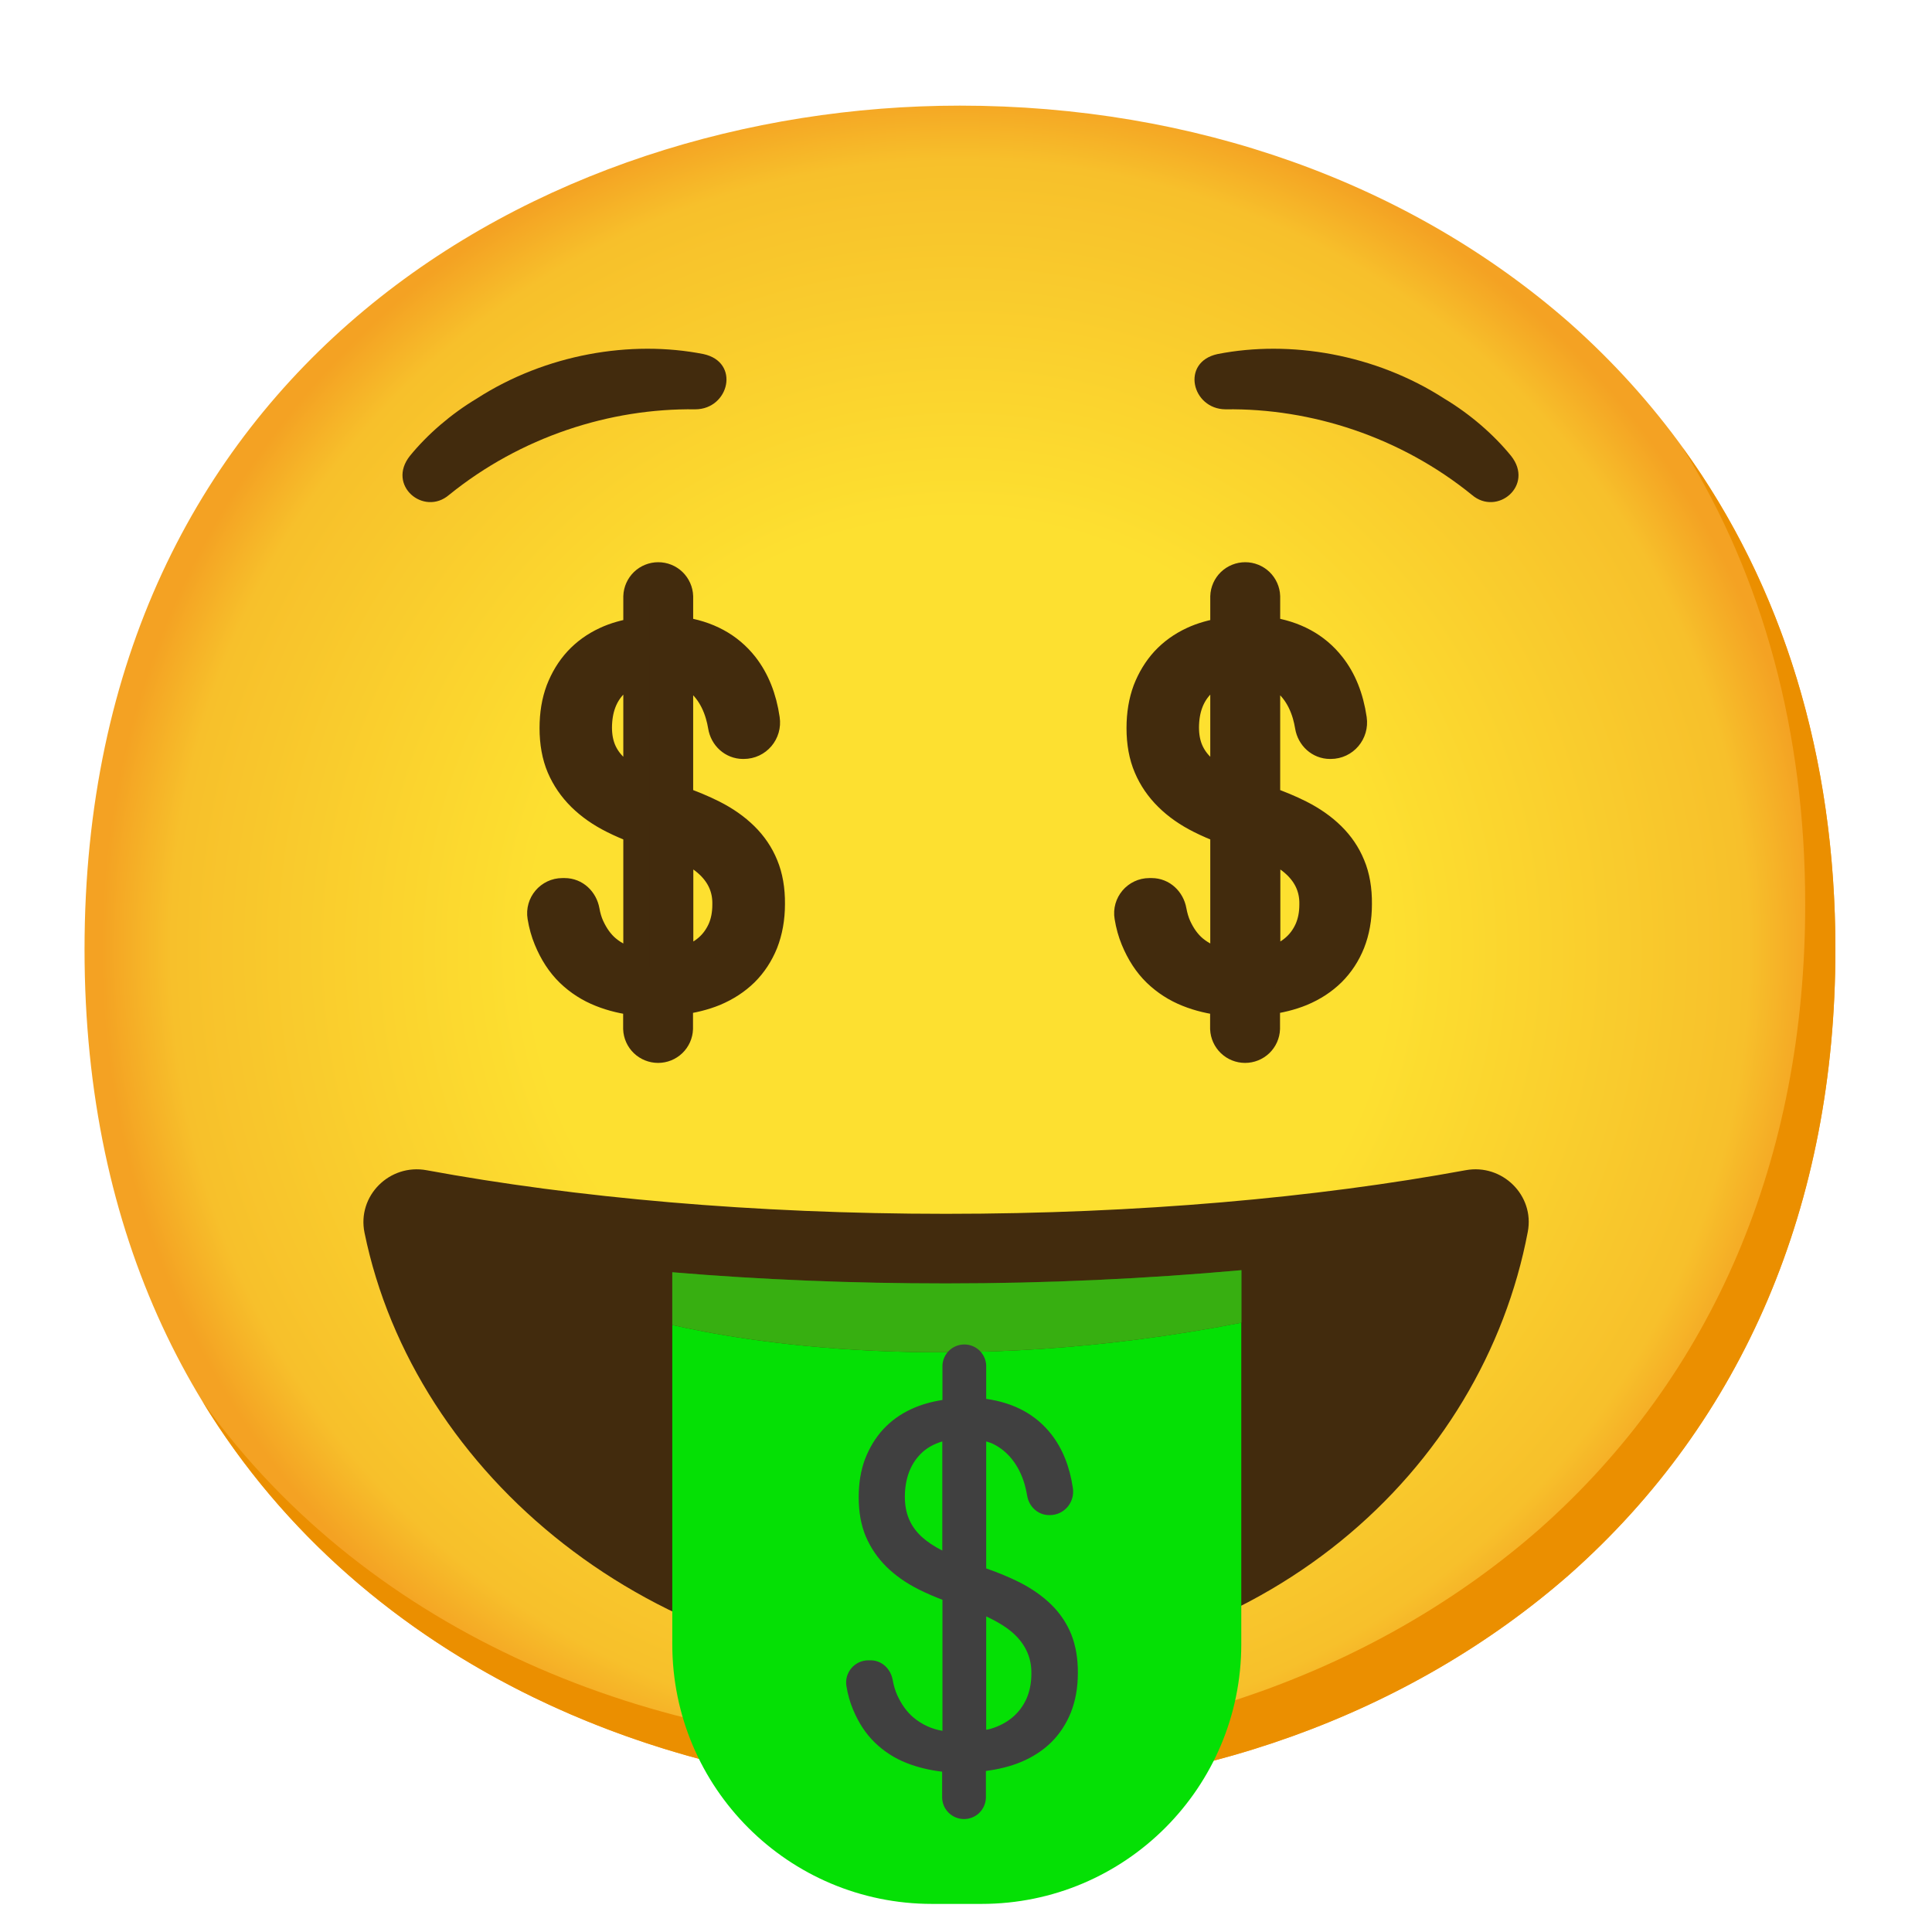 <svg width="37" height="37" viewBox="0 0 37 37" fill="none" xmlns="http://www.w3.org/2000/svg">
<path d="M18.384 34.341C10.319 34.341 1.619 29.282 1.619 18.182C1.619 7.082 10.319 2.023 18.384 2.023C22.865 2.023 26.998 3.498 30.062 6.186C33.387 9.134 35.15 13.297 35.15 18.182C35.15 23.067 33.387 27.201 30.062 30.149C26.998 32.837 22.836 34.341 18.384 34.341Z" fill="url(#paint0_radial_33_931)"/>
<path d="M32.227 8.577C33.768 11.062 34.572 14.023 34.572 17.315C34.572 22.2 32.809 26.334 29.484 29.282C26.42 31.97 22.258 33.474 17.806 33.474C12.586 33.474 7.099 31.349 3.879 26.842C6.989 31.947 12.837 34.341 18.384 34.341C22.836 34.341 26.998 32.838 30.062 30.149C33.387 27.201 35.15 23.067 35.15 18.182C35.15 14.499 34.147 11.227 32.227 8.577Z" fill="#EB8F00"/>
<path d="M18.116 23.246C14.439 23.246 11.022 22.937 8.169 22.411C7.461 22.281 6.836 22.902 6.981 23.608C7.929 28.244 12.493 32.051 18.113 32.051C24.261 32.051 28.401 28.12 29.259 23.59C29.392 22.891 28.768 22.281 28.068 22.411C25.212 22.937 21.793 23.246 18.116 23.246Z" fill="#422B0D"/>
<path d="M25.894 16.566C25.807 16.352 25.677 16.162 25.512 16C25.345 15.835 25.142 15.693 24.903 15.572C24.712 15.476 24.498 15.387 24.267 15.306V12.875C24.31 12.889 24.356 12.901 24.397 12.921C24.544 12.993 24.669 13.097 24.77 13.227C24.871 13.357 24.949 13.514 25.001 13.693C25.021 13.765 25.038 13.837 25.05 13.912C25.085 14.124 25.258 14.285 25.472 14.285H25.484C25.761 14.285 25.966 14.04 25.926 13.768C25.865 13.352 25.727 13.008 25.512 12.736C25.218 12.36 24.801 12.135 24.267 12.06V11.421C24.263 11.312 24.217 11.21 24.139 11.134C24.06 11.059 23.956 11.017 23.848 11.017C23.739 11.017 23.635 11.059 23.556 11.134C23.478 11.21 23.432 11.312 23.428 11.421V12.08C23.215 12.115 23.015 12.169 22.836 12.253C22.622 12.352 22.443 12.482 22.292 12.644C22.145 12.805 22.029 12.996 21.945 13.213C21.865 13.43 21.824 13.673 21.824 13.944C21.824 14.23 21.87 14.482 21.963 14.699C22.055 14.916 22.188 15.109 22.359 15.277C22.529 15.445 22.735 15.589 22.977 15.71C23.116 15.78 23.269 15.846 23.428 15.907V18.413L23.425 18.416C23.222 18.382 23.032 18.294 22.873 18.162C22.746 18.055 22.645 17.913 22.564 17.737C22.524 17.647 22.495 17.549 22.474 17.436C22.437 17.228 22.269 17.066 22.055 17.066H22.012C21.749 17.066 21.549 17.303 21.593 17.561C21.619 17.72 21.659 17.864 21.714 17.997C21.821 18.257 21.96 18.471 22.136 18.642C22.313 18.812 22.515 18.942 22.743 19.032C22.96 19.119 23.189 19.171 23.425 19.2V19.703C23.43 19.811 23.476 19.914 23.554 19.989C23.632 20.064 23.736 20.106 23.845 20.106C23.953 20.106 24.058 20.064 24.136 19.989C24.214 19.914 24.26 19.811 24.264 19.703V19.185C24.507 19.153 24.732 19.098 24.934 19.015C25.163 18.919 25.356 18.792 25.518 18.633C25.677 18.474 25.802 18.286 25.891 18.064C25.978 17.844 26.024 17.592 26.024 17.315C26.027 17.032 25.984 16.78 25.894 16.566ZM23.032 14.699C22.922 14.598 22.842 14.482 22.79 14.358C22.738 14.233 22.712 14.092 22.712 13.93C22.714 13.586 22.816 13.314 23.015 13.112C23.122 13.002 23.264 12.924 23.428 12.875V14.965C23.269 14.884 23.137 14.794 23.032 14.699ZM25.041 17.797C24.978 17.936 24.891 18.055 24.775 18.153C24.66 18.251 24.518 18.326 24.353 18.376C24.327 18.384 24.299 18.387 24.27 18.393V16.222C24.498 16.329 24.683 16.445 24.816 16.572C25.033 16.78 25.14 17.029 25.134 17.321C25.134 17.503 25.102 17.659 25.041 17.797Z" fill="#422B0D" stroke="#422B0D" stroke-width="0.5" stroke-miterlimit="10"/>
<path d="M12.875 25.374V31.488C12.875 34.237 15.103 36.462 17.849 36.462H18.798C21.547 36.462 23.772 34.234 23.772 31.488V25.331C18.277 26.406 14.184 25.677 12.875 25.374Z" fill="#05E005"/>
<path d="M18.113 24.579C16.323 24.579 14.563 24.507 12.875 24.365V25.374C14.187 25.677 18.277 26.406 23.775 25.331V24.325C21.957 24.489 20.052 24.579 18.113 24.579Z" fill="#05E005"/>
<path opacity="0.3" d="M18.113 24.579C16.323 24.579 14.563 24.507 12.875 24.365V25.374C14.187 25.677 18.277 26.406 23.775 25.331V24.325C21.957 24.489 20.052 24.579 18.113 24.579Z" fill="#AB3F2E"/>
<path d="M20.515 31.297C20.428 31.083 20.298 30.892 20.133 30.73C19.965 30.566 19.763 30.424 19.523 30.302C19.332 30.207 19.119 30.117 18.887 30.037V27.605C18.931 27.62 18.977 27.631 19.017 27.652C19.165 27.724 19.289 27.828 19.39 27.958C19.491 28.088 19.569 28.244 19.622 28.424C19.642 28.496 19.659 28.568 19.671 28.643C19.705 28.854 19.879 29.016 20.093 29.016H20.104C20.382 29.016 20.587 28.77 20.547 28.499C20.486 28.085 20.347 27.741 20.133 27.467C19.838 27.091 19.422 26.866 18.887 26.79V26.151C18.883 26.043 18.837 25.94 18.759 25.865C18.681 25.79 18.577 25.748 18.468 25.748C18.36 25.748 18.255 25.79 18.177 25.865C18.099 25.94 18.053 26.043 18.049 26.151V26.811C17.835 26.845 17.636 26.9 17.456 26.984C17.242 27.082 17.063 27.212 16.913 27.374C16.765 27.536 16.65 27.727 16.566 27.944C16.485 28.16 16.445 28.403 16.445 28.675C16.445 28.961 16.491 29.213 16.583 29.43C16.676 29.646 16.809 29.84 16.979 30.008C17.15 30.175 17.355 30.32 17.598 30.441C17.737 30.511 17.89 30.577 18.049 30.638V33.144L18.046 33.147C17.843 33.113 17.652 33.025 17.494 32.892C17.367 32.785 17.266 32.644 17.185 32.468C17.144 32.378 17.115 32.28 17.095 32.167C17.055 31.959 16.887 31.797 16.673 31.797H16.63C16.367 31.797 16.167 32.034 16.21 32.291C16.236 32.45 16.277 32.595 16.332 32.728C16.439 32.988 16.578 33.202 16.754 33.372C16.93 33.543 17.133 33.673 17.361 33.763C17.578 33.849 17.806 33.901 18.043 33.93V34.433C18.047 34.542 18.093 34.644 18.171 34.72C18.25 34.795 18.354 34.837 18.462 34.837C18.571 34.837 18.675 34.795 18.753 34.72C18.831 34.644 18.877 34.542 18.881 34.433V33.916C19.124 33.884 19.35 33.829 19.552 33.745C19.78 33.65 19.974 33.523 20.136 33.364C20.295 33.205 20.419 33.017 20.509 32.794C20.596 32.575 20.642 32.323 20.642 32.045C20.645 31.762 20.601 31.514 20.515 31.297ZM17.65 29.43C17.54 29.328 17.459 29.213 17.407 29.088C17.355 28.964 17.329 28.823 17.329 28.661C17.332 28.317 17.433 28.045 17.633 27.843C17.74 27.733 17.881 27.655 18.046 27.605V29.695C17.887 29.614 17.754 29.525 17.65 29.43ZM19.659 32.531C19.596 32.67 19.509 32.788 19.393 32.887C19.277 32.985 19.136 33.06 18.971 33.109C18.945 33.118 18.916 33.121 18.887 33.127V30.956C19.116 31.063 19.301 31.178 19.434 31.305C19.65 31.514 19.757 31.762 19.752 32.054C19.752 32.233 19.72 32.389 19.659 32.531Z" fill="#404040"/>
<path d="M8.6 9.478C8.117 9.892 7.4 9.296 7.851 8.73C8.186 8.319 8.637 7.929 9.129 7.634C10.453 6.781 12.083 6.507 13.473 6.781C14.181 6.935 13.965 7.836 13.317 7.839C11.678 7.816 9.97 8.368 8.6 9.478ZM28.189 9.478C28.672 9.892 29.389 9.296 28.938 8.73C28.603 8.319 28.152 7.929 27.66 7.634C26.337 6.781 24.706 6.507 23.316 6.781C22.608 6.935 22.824 7.836 23.472 7.839C25.111 7.816 26.822 8.368 28.189 9.478Z" fill="#422B0D"/>
<path d="M14.653 16.566C14.566 16.352 14.436 16.162 14.271 16C14.103 15.835 13.901 15.693 13.661 15.572C13.47 15.476 13.257 15.387 13.025 15.306V12.875C13.069 12.889 13.115 12.901 13.155 12.921C13.303 12.993 13.427 13.097 13.528 13.227C13.629 13.357 13.707 13.514 13.759 13.693C13.78 13.765 13.797 13.837 13.809 13.912C13.843 14.124 14.017 14.285 14.231 14.285H14.242C14.52 14.285 14.725 14.04 14.684 13.768C14.624 13.355 14.485 13.011 14.271 12.736C13.976 12.36 13.56 12.135 13.025 12.06V11.421C13.021 11.312 12.975 11.21 12.897 11.134C12.819 11.059 12.715 11.017 12.606 11.017C12.498 11.017 12.393 11.059 12.315 11.134C12.237 11.21 12.191 11.312 12.187 11.421V12.08C11.973 12.115 11.774 12.169 11.594 12.253C11.38 12.352 11.201 12.482 11.051 12.644C10.903 12.805 10.788 12.996 10.704 13.213C10.623 13.43 10.583 13.673 10.583 13.944C10.583 14.23 10.629 14.482 10.721 14.699C10.814 14.916 10.947 15.109 11.117 15.277C11.288 15.445 11.493 15.589 11.736 15.71C11.875 15.78 12.028 15.846 12.187 15.907V18.413L12.184 18.416C11.981 18.382 11.79 18.294 11.632 18.162C11.505 18.055 11.404 17.913 11.323 17.737C11.282 17.647 11.253 17.549 11.233 17.436C11.195 17.228 11.028 17.066 10.814 17.066H10.771C10.508 17.066 10.308 17.303 10.351 17.561C10.377 17.72 10.418 17.864 10.473 17.997C10.58 18.257 10.719 18.471 10.895 18.642C11.071 18.812 11.274 18.942 11.502 19.032C11.719 19.119 11.947 19.171 12.184 19.2V19.703C12.188 19.811 12.234 19.914 12.312 19.989C12.39 20.064 12.495 20.106 12.603 20.106C12.712 20.106 12.816 20.064 12.894 19.989C12.972 19.914 13.018 19.811 13.022 19.703V19.185C13.265 19.153 13.491 19.098 13.693 19.015C13.921 18.919 14.115 18.792 14.277 18.633C14.436 18.474 14.56 18.286 14.65 18.064C14.736 17.844 14.783 17.592 14.783 17.315C14.786 17.032 14.742 16.78 14.653 16.566ZM11.791 14.699C11.681 14.598 11.6 14.482 11.548 14.358C11.496 14.233 11.47 14.092 11.47 13.93C11.473 13.586 11.574 13.314 11.774 13.112C11.88 13.002 12.022 12.924 12.187 12.875V14.965C12.028 14.884 11.895 14.794 11.791 14.699ZM13.8 17.797C13.736 17.936 13.65 18.055 13.534 18.153C13.418 18.251 13.277 18.326 13.112 18.376C13.086 18.384 13.057 18.387 13.028 18.393V16.222C13.257 16.329 13.441 16.445 13.574 16.572C13.791 16.78 13.898 17.029 13.892 17.321C13.892 17.503 13.861 17.659 13.8 17.797Z" fill="#422B0D" stroke="#422B0D" stroke-width="0.5" stroke-miterlimit="10"/>
<defs>
<radialGradient id="paint0_radial_33_931" cx="0" cy="0" r="1" gradientUnits="userSpaceOnUse" gradientTransform="translate(18.384 18.182) scale(16.465)">
<stop offset="0.5" stop-color="#FDE030"/>
<stop offset="0.919" stop-color="#F7C02B"/>
<stop offset="1" stop-color="#F4A223"/>
</radialGradient>
</defs>
</svg>
